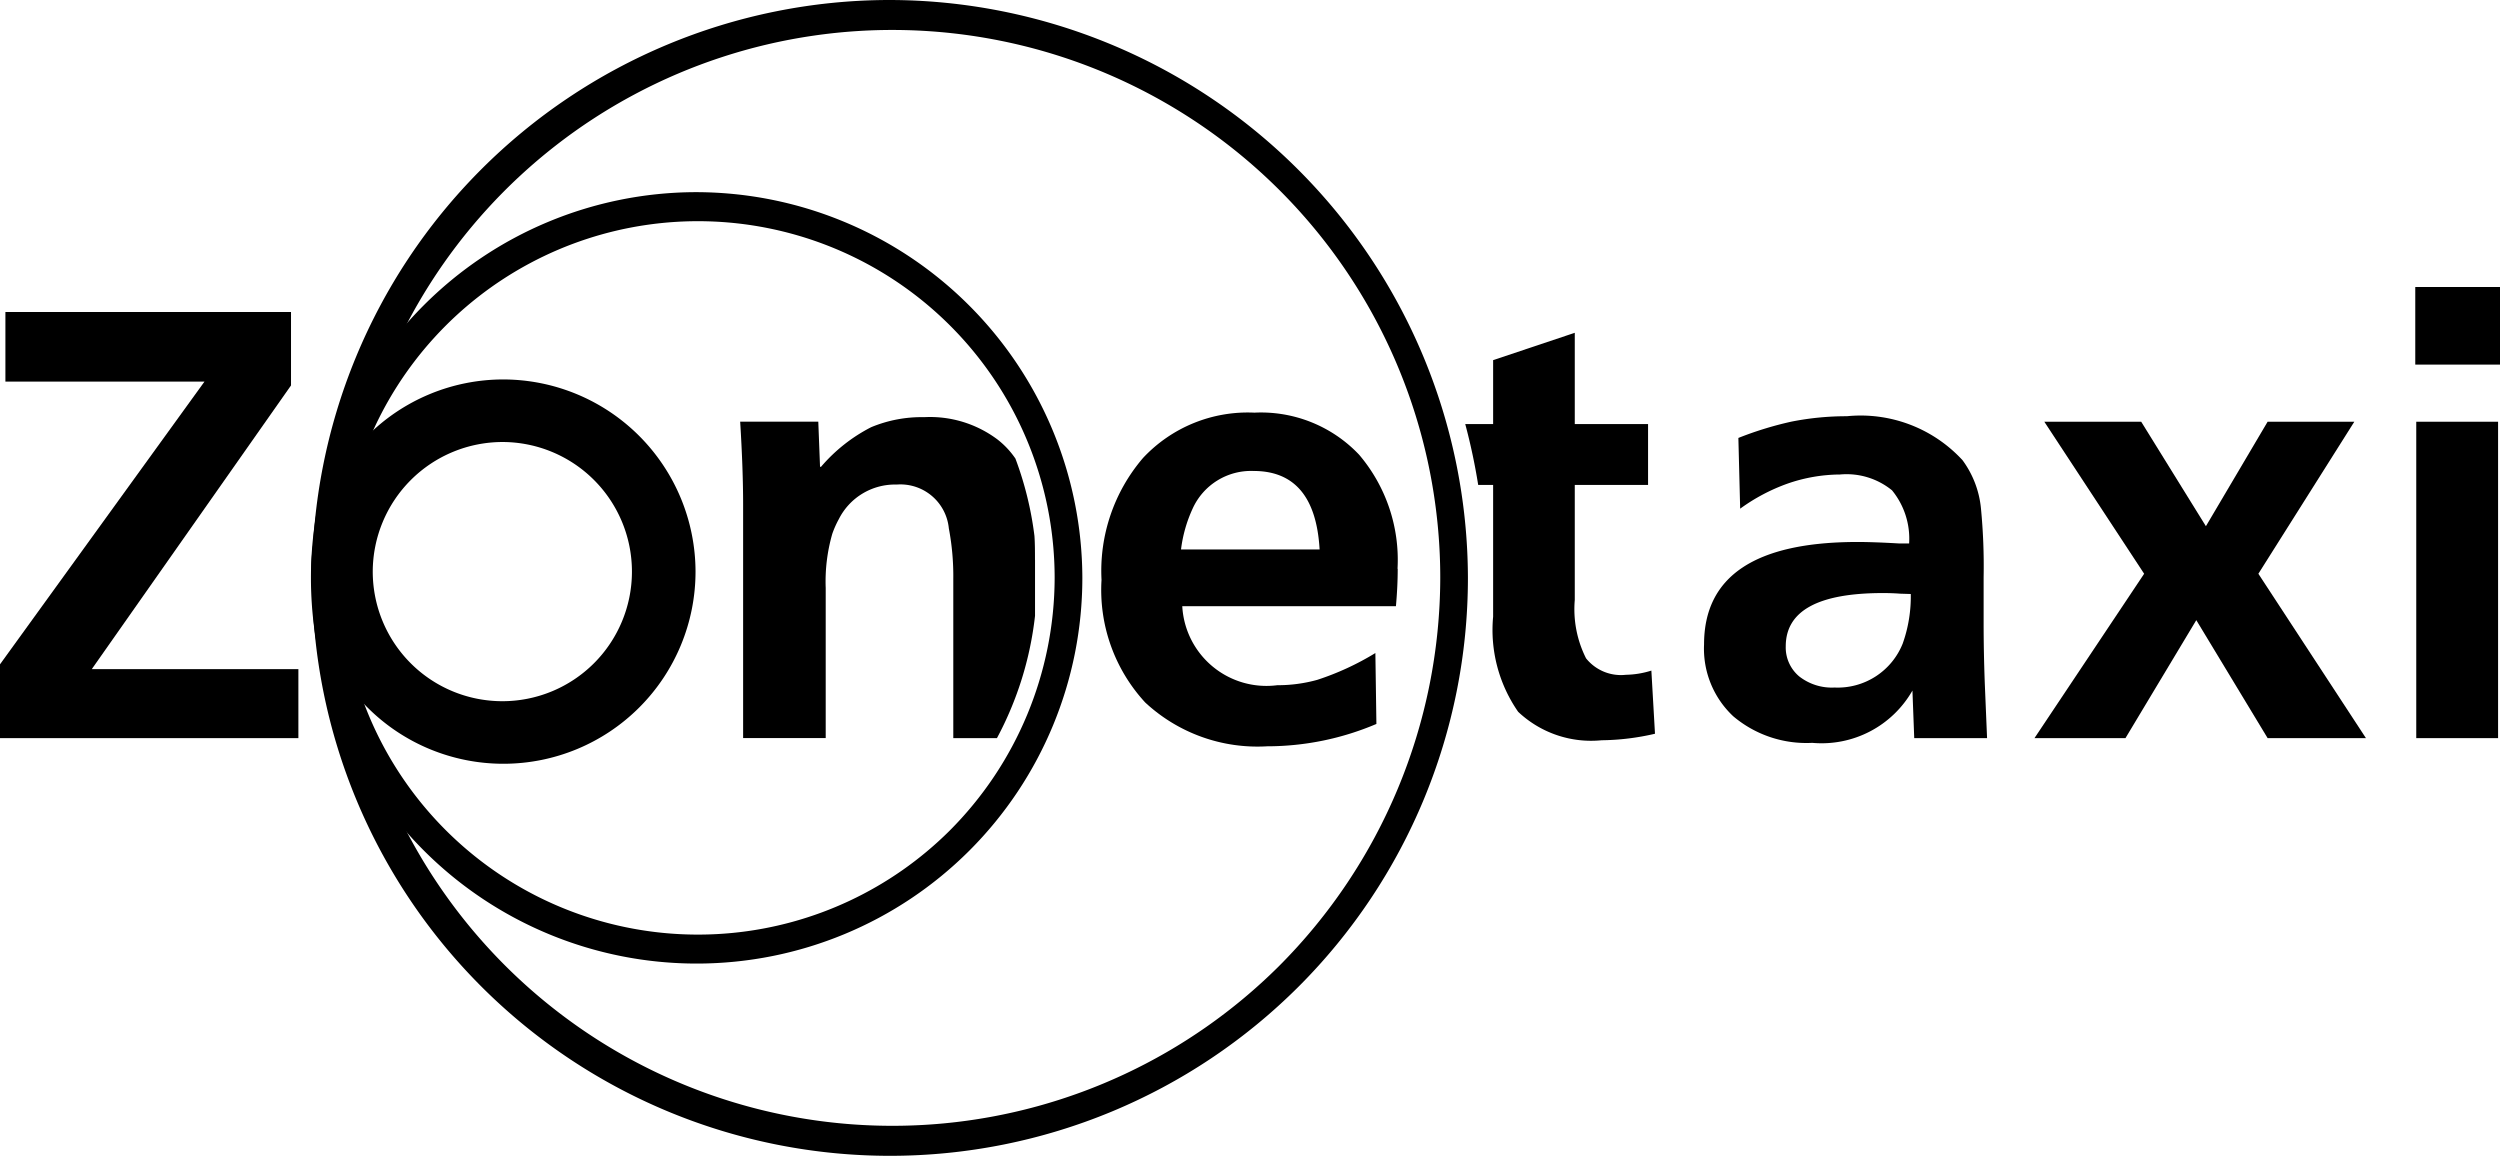 <svg xmlns="http://www.w3.org/2000/svg" width="55.943" height="25.863" viewBox="0 0 55.943 25.863"><title>zonetaxi--large</title><polygon points="6.677 16.517 0 16.517 0 14.866 4.576 8.539 0.121 8.539 0.121 6.982 6.512 6.982 6.512 8.625 2.054 14.973 6.677 14.973 6.677 16.517"/><path d="M29.529,12.295q-.1-1.758-1.481-1.756a1.435,1.435,0,0,0-1.361.844,3.071,3.071,0,0,0-.259.912Zm1.748.438c0,.252-.013.531-.04.832H26.456a1.886,1.886,0,0,0,2.127,1.768,3.3,3.3,0,0,0,.894-.12,6.118,6.118,0,0,0,1.3-.6L30.8,16.2a6.253,6.253,0,0,1-2.442.5,3.687,3.687,0,0,1-2.731-.98,3.713,3.713,0,0,1-.978-2.744,3.881,3.881,0,0,1,.928-2.727,3.207,3.207,0,0,1,2.493-1.015,3.023,3.023,0,0,1,2.343.941,3.631,3.631,0,0,1,.86,2.549"/><path d="M42.755,13.292l-.234-.007c-.1-.008-.232-.014-.387-.014q-2.173,0-2.174,1.192a.845.845,0,0,0,.3.672,1.184,1.184,0,0,0,.792.25,1.566,1.566,0,0,0,1.525-.983,3.144,3.144,0,0,0,.181-1.11m1.707,3.225H42.835l-.04-1.064a2.34,2.34,0,0,1-2.242,1.17,2.535,2.535,0,0,1-1.768-.595,2.071,2.071,0,0,1-.653-1.607q0-2.293,3.435-2.293c.239,0,.55.011.927.033h.227a1.71,1.71,0,0,0-.383-1.189,1.61,1.61,0,0,0-1.164-.354,3.631,3.631,0,0,0-1.18.206,4.2,4.2,0,0,0-1.054.559L38.9,9.8a7.746,7.746,0,0,1,1.187-.365,6.322,6.322,0,0,1,1.24-.121,3.1,3.1,0,0,1,2.588.983,2.164,2.164,0,0,1,.413,1.077,13.372,13.372,0,0,1,.06,1.543v1.025q0,.636.026,1.349Z"/><polygon points="52.943 16.517 50.743 16.517 49.147 13.877 47.562 16.517 45.526 16.517 47.98 12.839 45.746 9.437 47.914 9.437 49.362 11.775 50.743 9.437 52.683 9.437 50.536 12.839 52.943 16.517"/><path d="M55.9,16.517H54.069V9.437H55.9Zm.047-8.358h-1.9V6.422h1.9Z"/><path d="M36.953,15.006a2.01,2.01,0,0,1-.57.094,1,1,0,0,1-.892-.369,2.444,2.444,0,0,1-.252-1.306V10.852h1.64V9.489h-1.64V7.447l-1.827.612v1.43h-.624a13.52,13.52,0,0,1,.29,1.363h.334V13.8a3.208,3.208,0,0,0,.56,2.128,2.378,2.378,0,0,0,1.868.637,5.481,5.481,0,0,0,1.194-.146Z"/><path d="M23.16,12.529c0-.188,0-.368-.012-.536a7.543,7.543,0,0,0-.426-1.732,1.9,1.9,0,0,0-.4-.426,2.515,2.515,0,0,0-1.641-.5,2.938,2.938,0,0,0-1.188.225,3.672,3.672,0,0,0-1.12.885H18.35l-.039-1.009H16.563q.066,1.063.066,1.865v5.215h1.848V13.156a3.855,3.855,0,0,1,.147-1.21,2.173,2.173,0,0,1,.148-.332,1.407,1.407,0,0,1,1.293-.771,1.088,1.088,0,0,1,1.167.979,5.737,5.737,0,0,1,.1,1.141v3.554h.977a7.583,7.583,0,0,0,.852-2.736V12.529Z"/><path d="M15.563,4.3a8.631,8.631,0,1,0,8.657,8.633A8.653,8.653,0,0,0,15.563,4.3Zm5.682,14.293a7.982,7.982,0,1,1,2.355-5.66A8.026,8.026,0,0,1,21.245,18.593Z"/><path d="M19.877,0A12.932,12.932,0,1,0,32.848,12.934,12.964,12.964,0,0,0,19.877,0Zm8.73,21.632a12.261,12.261,0,1,1,3.622-8.7A12.331,12.331,0,0,1,28.607,21.632Z"/><path d="M11.25,8.491a4.3,4.3,0,1,0,4.314,4.3,4.309,4.309,0,0,0-4.314-4.3m0,1.4a2.9,2.9,0,1,1-2.909,2.9,2.907,2.907,0,0,1,2.909-2.9"/></svg>